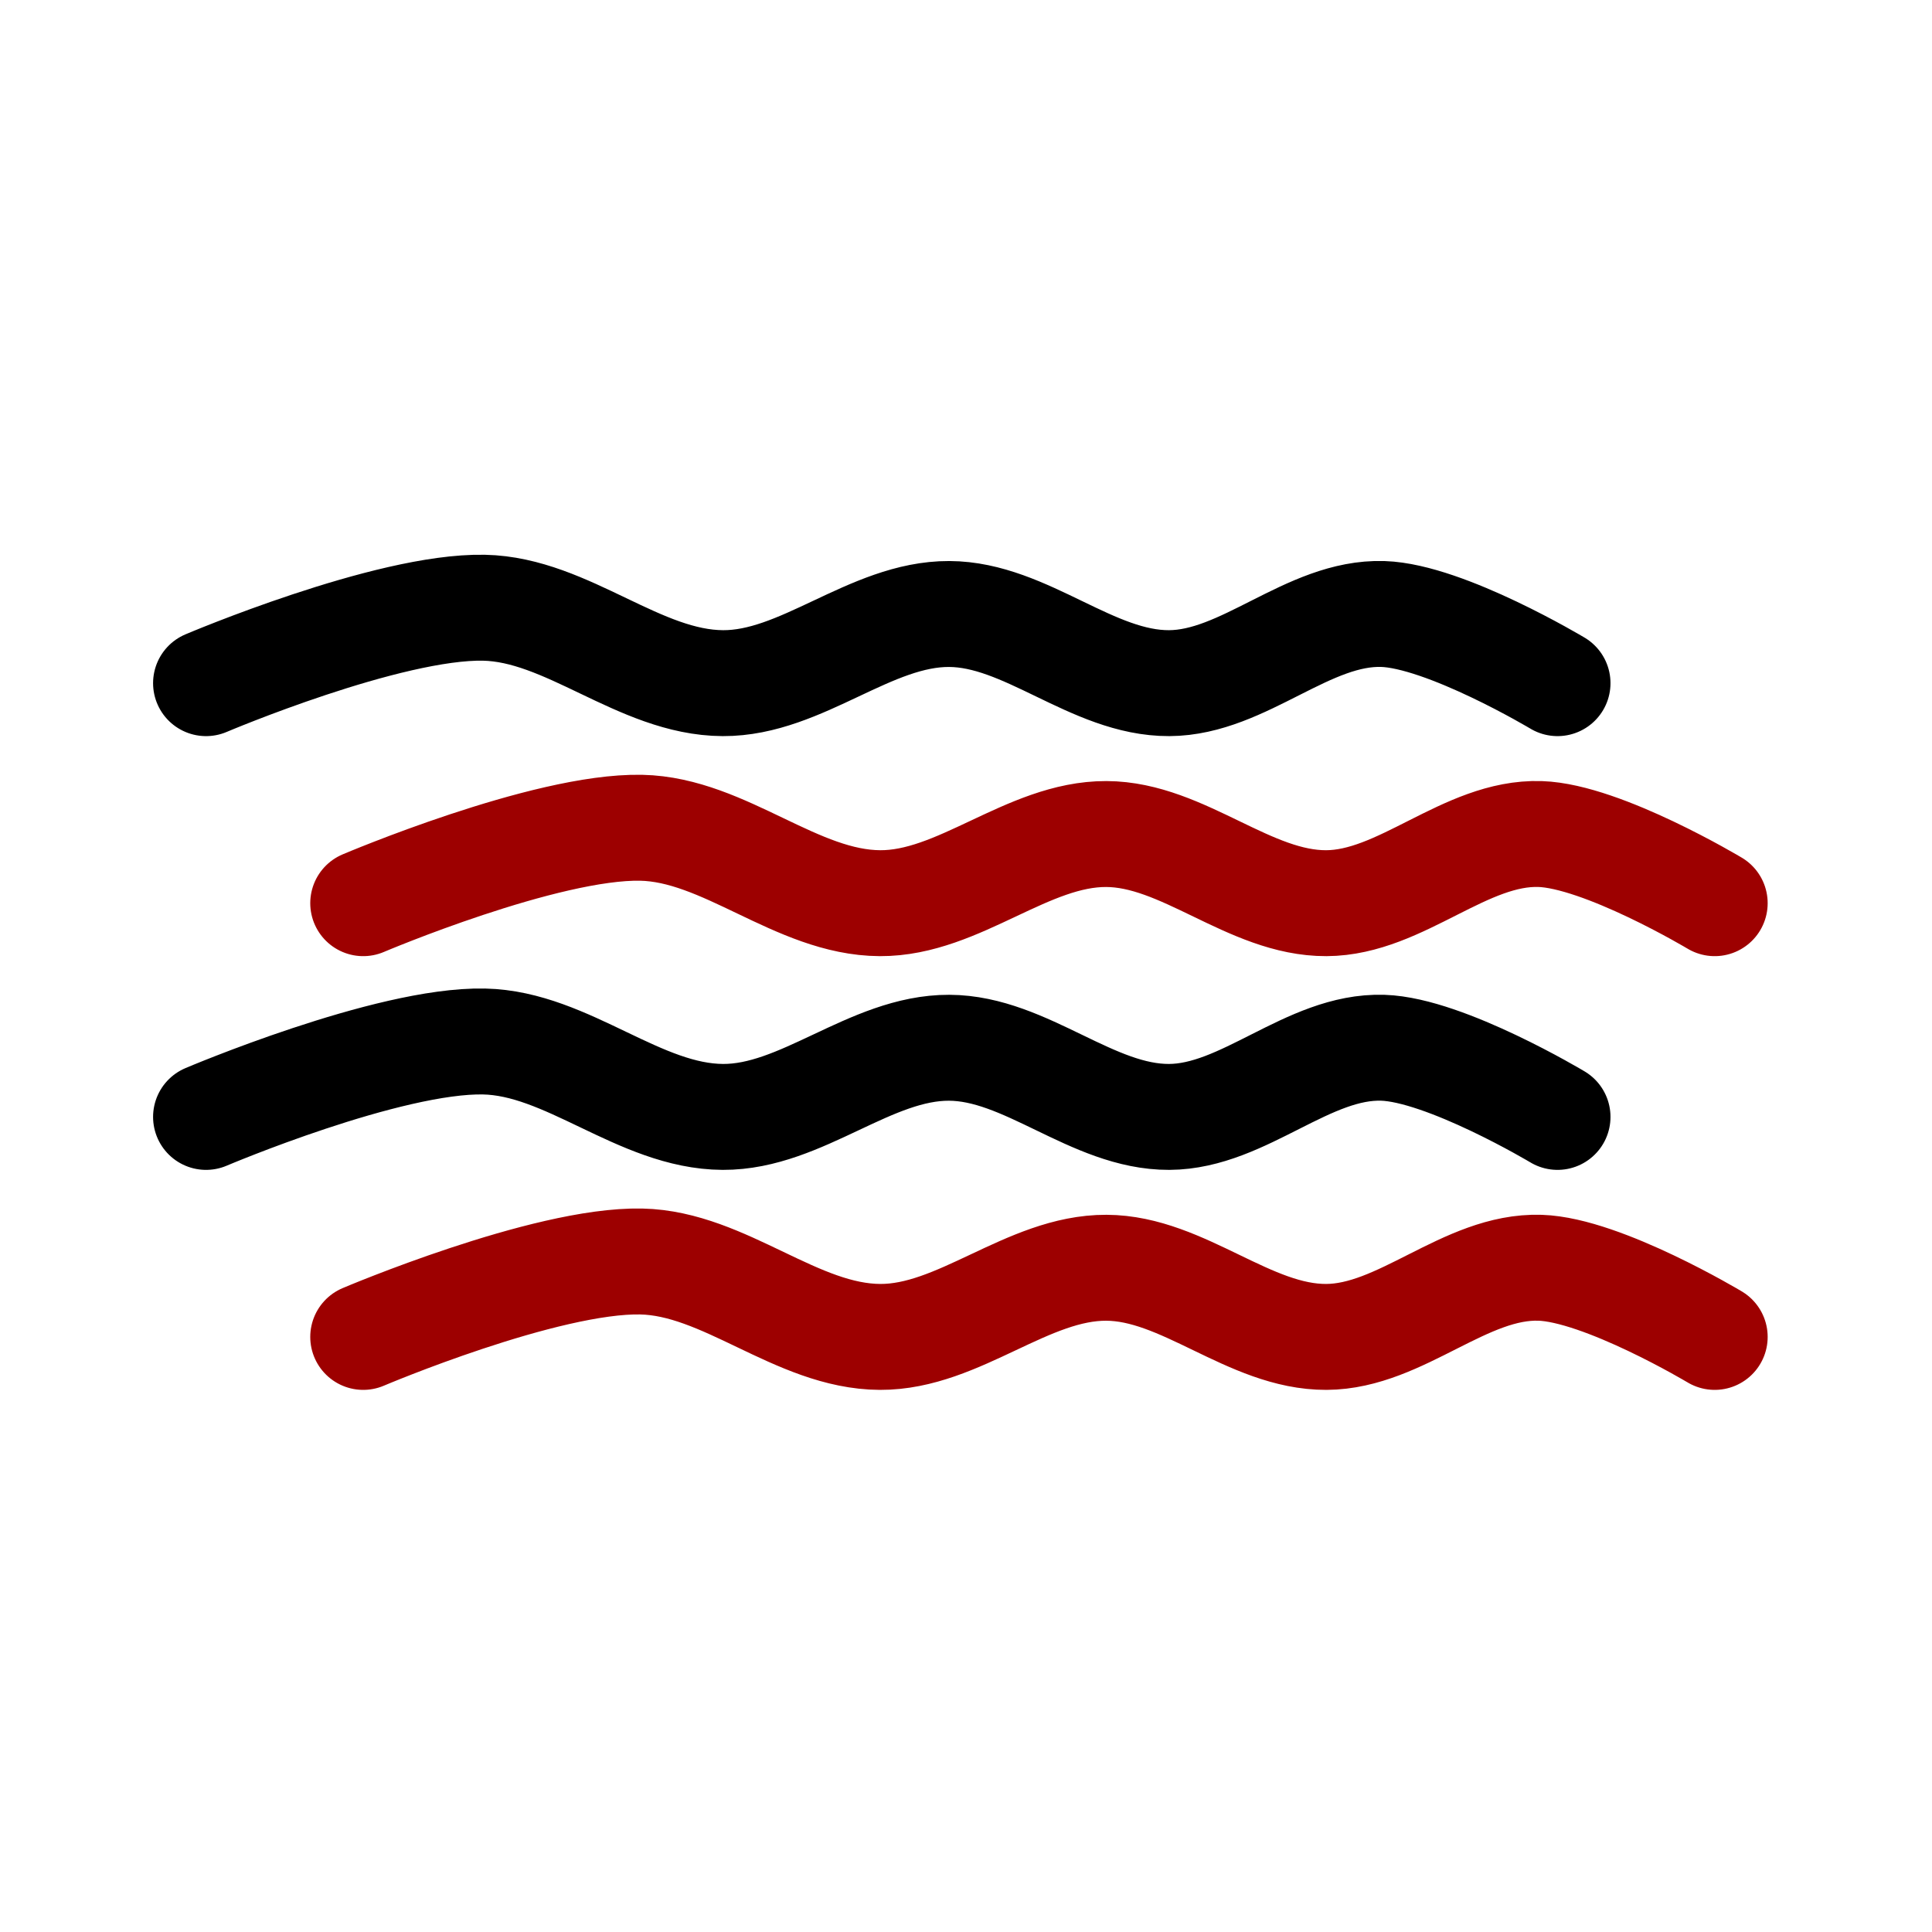 <?xml version="1.0" encoding="UTF-8" standalone="no"?>
<!-- Created with Inkscape (http://www.inkscape.org/) -->

<svg
   xmlns:dc="http://purl.org/dc/elements/1.1/"
   xmlns:cc="http://creativecommons.org/ns#"
   xmlns:rdf="http://www.w3.org/1999/02/22-rdf-syntax-ns#"
   xmlns:svg="http://www.w3.org/2000/svg"
   xmlns="http://www.w3.org/2000/svg"
   xmlns:sodipodi="http://sodipodi.sourceforge.net/DTD/sodipodi-0.dtd"
   xmlns:inkscape="http://www.inkscape.org/namespaces/inkscape"
   width="51"
   height="51"
   id="svg2"
   version="1.1"
   inkscape:version="0.48.2 r9819"
   sodipodi:docname="sw-10.svg">
  <defs
     id="defs4" />
  <sodipodi:namedview
     id="base"
     pagecolor="#ffffff"
     bordercolor="#666666"
     borderopacity="1.0"
     inkscape:pageopacity="0.0"
     inkscape:pageshadow="2"
     inkscape:zoom="3.0132812"
     inkscape:cx="14.02867"
     inkscape:cy="64.893349"
     inkscape:document-units="px"
     inkscape:current-layer="g4100"
     showgrid="false"
     inkscape:window-width="1280"
     inkscape:window-height="753"
     inkscape:window-x="-4"
     inkscape:window-y="-4"
     inkscape:window-maximized="1"
     inkscape:snap-center="true"
     inkscape:snap-page="false"
     inkscape:snap-global="true"
     inkscape:snap-object-midpoints="true" />
  <g
     inkscape:label="Livello 1"
     inkscape:groupmode="layer"
     id="layer1"
     transform="translate(0,-1001.362)" />
  <g
     id="g4023"
     transform="matrix(0.866,0,0,0.866,3.43,3.418)">
    <g
       id="g4100">
      <path
         inkscape:connector-curvature="0"
         id="path4131"
         d="m 7.111,23.584 c 0,0 5.547,-2.359 8.473,-2.299 2.545,0.052 4.736,2.287 7.281,2.299 2.404,0.011 4.494,-2.117 6.898,-2.108 2.343,0.009 4.363,2.118 6.706,2.108 2.282,-0.01 4.234,-2.181 6.515,-2.108 1.907,0.061 5.323,2.108 5.323,2.108"
         style="fill:none;stroke:#9d0000;stroke-width:3.229;stroke-linecap:round;stroke-linejoin:miter;stroke-miterlimit:4;stroke-opacity:1;stroke-dasharray:none"
         sodipodi:nodetypes="csssssc" />
      <path
         sodipodi:nodetypes="csssssc"
         style="fill:none;stroke:#000000;stroke-width:3.229;stroke-linecap:round;stroke-linejoin:miter;stroke-miterlimit:4;stroke-opacity:1;stroke-dasharray:none"
         d="m 2.32,16.877 c 0,0 5.547,-2.359 8.473,-2.299 2.545,0.052 4.736,2.287 7.281,2.299 2.404,0.011 4.494,-2.117 6.898,-2.108 2.343,0.009 4.363,2.118 6.706,2.108 2.282,-0.01 4.234,-2.181 6.515,-2.108 1.907,0.061 5.323,2.108 5.323,2.108"
         id="path4137"
         inkscape:connector-curvature="0" />
      <path
         sodipodi:nodetypes="csssssc"
         style="fill:none;stroke:#9d0000;stroke-width:3.229;stroke-linecap:round;stroke-linejoin:miter;stroke-miterlimit:4;stroke-opacity:1;stroke-dasharray:none"
         d="m 7.111,36.805 c 0,0 5.547,-2.359 8.473,-2.299 2.545,0.052 4.736,2.287 7.281,2.299 2.404,0.011 4.494,-2.117 6.898,-2.108 2.343,0.009 4.363,2.118 6.706,2.108 2.282,-0.01 4.234,-2.181 6.515,-2.108 1.907,0.061 5.323,2.108 5.323,2.108"
         id="path4139"
         inkscape:connector-curvature="0" />
      <path
         inkscape:connector-curvature="0"
         id="path4141"
         d="m 2.32,30.099 c 0,0 5.547,-2.359 8.473,-2.299 2.545,0.052 4.736,2.287 7.281,2.299 2.404,0.011 4.494,-2.117 6.898,-2.108 2.343,0.009 4.363,2.118 6.706,2.108 2.282,-0.01 4.234,-2.181 6.515,-2.108 1.907,0.061 5.323,2.108 5.323,2.108"
         style="fill:none;stroke:#000000;stroke-width:3.229;stroke-linecap:round;stroke-linejoin:miter;stroke-miterlimit:4;stroke-opacity:1;stroke-dasharray:none"
         sodipodi:nodetypes="csssssc" />
    </g>
  </g>
</svg>
